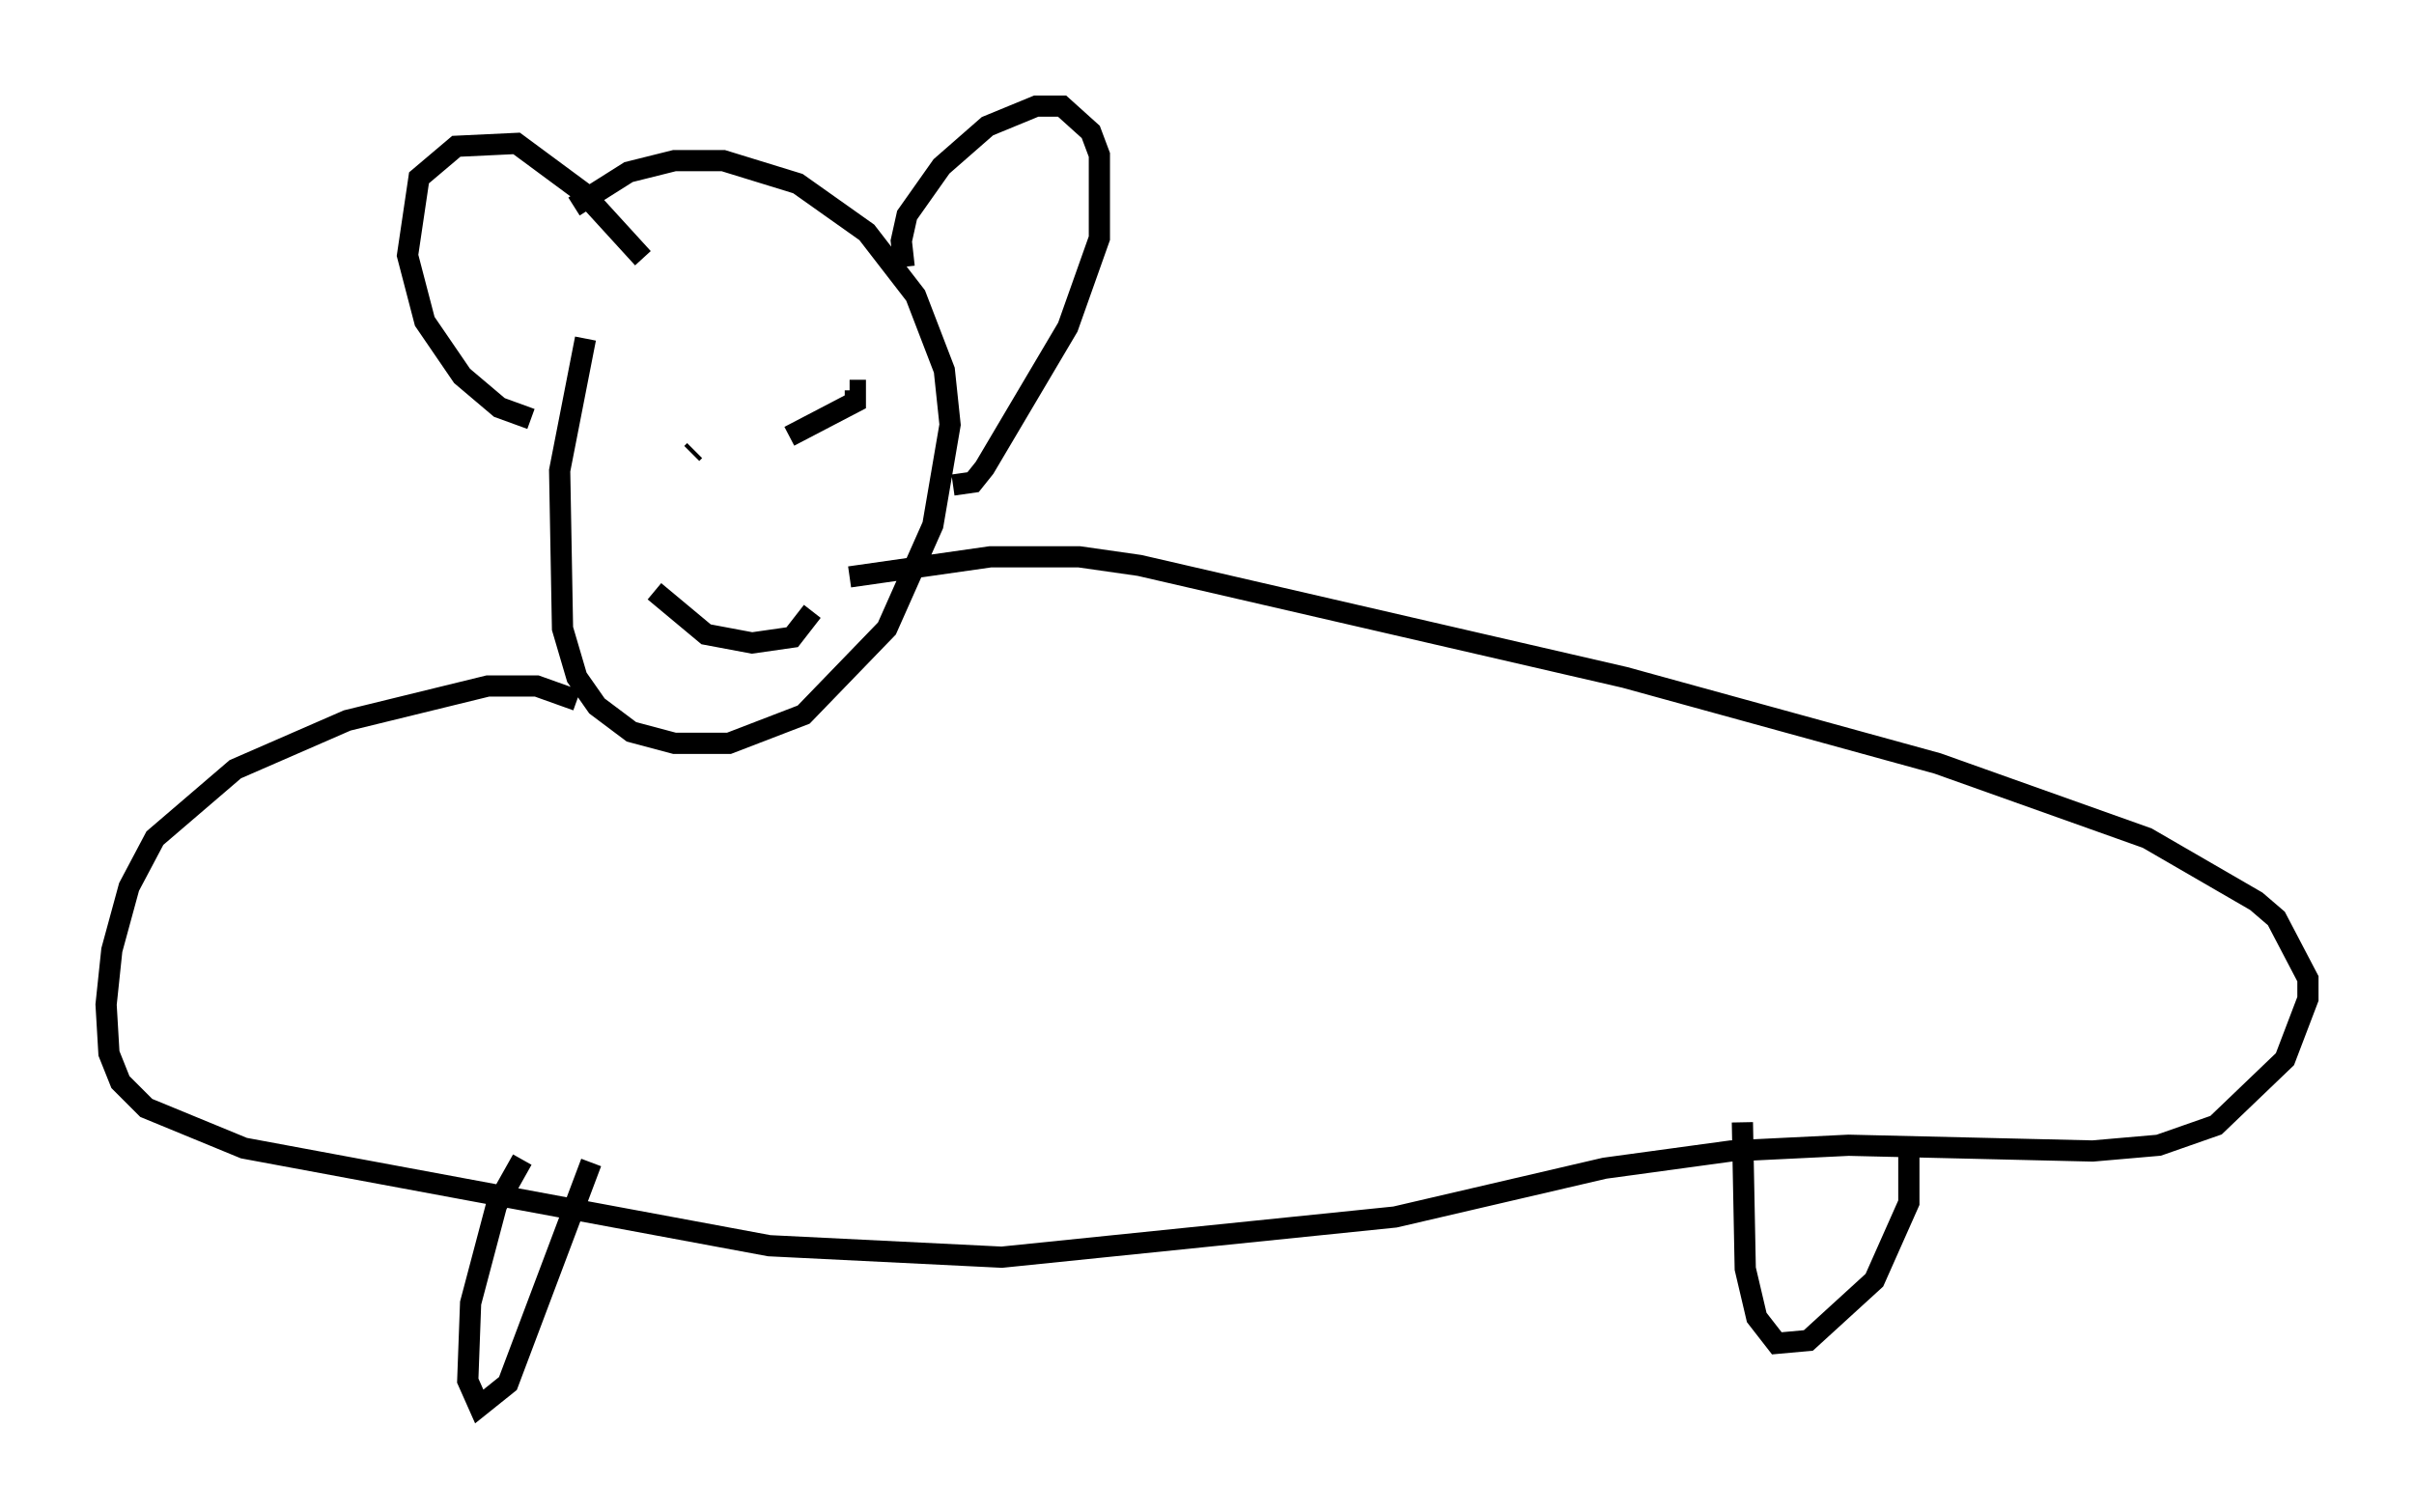 <?xml version="1.0" encoding="utf-8" ?>
<svg baseProfile="full" height="71.298" version="1.1" width="113.788" xmlns="http://www.w3.org/2000/svg" xmlns:ev="http://www.w3.org/2001/xml-events" xmlns:xlink="http://www.w3.org/1999/xlink"><defs /><rect fill="white" height="71.298" width="113.788" x="0" y="0" /><path d="M29.492, 12.307 m-1.894, 3.654 l-1.218, 6.225 0.135, 7.442 l0.677, 2.3 0.947, 1.353 l1.624, 1.218 2.03, 0.541 l2.571, 0.0 3.518, -1.353 l3.924, -4.059 2.165, -4.871 l0.812, -4.736 -0.271, -2.571 l-1.353, -3.518 -2.3, -2.977 l-3.248, -2.3 -3.518, -1.083 l-2.3, 0.0 -2.165, 0.541 l-2.571, 1.624 m-2.03, 10.013 l-1.488, -0.541 -1.759, -1.488 l-1.759, -2.571 -0.812, -3.112 l0.541, -3.654 1.759, -1.488 l2.842, -0.135 3.112, 2.3 l2.842, 3.112 m12.314, 0.406 l-0.135, -1.218 0.271, -1.218 l1.624, -2.3 2.165, -1.894 l2.3, -0.947 1.218, 0.0 l1.353, 1.218 0.406, 1.083 l0.0, 3.924 -1.488, 4.195 l-3.924, 6.631 -0.541, 0.677 l-0.947, 0.135 m-12.314, -1.488 l0.135, -0.135 m6.089, -2.3 l0.0, 0.0 m-7.984, 8.931 l2.436, 2.03 2.165, 0.406 l1.894, -0.271 0.947, -1.218 m-1.353, -7.848 l0.0, 0.0 m1.353, -1.218 l0.0, 0.0 m-1.083, 0.812 l3.112, -1.624 0.0, -0.541 l-0.271, 0.0 m-12.855, 14.614 l-1.894, -0.677 -2.3, 0.0 l-6.631, 1.624 -5.277, 2.3 l-3.789, 3.248 -1.218, 2.3 l-0.812, 2.977 -0.271, 2.571 l0.135, 2.3 0.541, 1.353 l1.218, 1.218 4.601, 1.894 l24.763, 4.601 10.961, 0.541 l18.538, -1.894 9.878, -2.3 l5.954, -0.812 5.548, -0.271 l11.502, 0.271 3.112, -0.271 l2.706, -0.947 3.248, -3.112 l1.083, -2.842 0.0, -0.947 l-1.488, -2.842 -0.947, -0.812 l-5.142, -2.977 -9.878, -3.518 l-14.75, -4.059 -22.868, -5.277 l-2.842, -0.406 -4.195, 0.0 l-6.631, 0.947 m42.083, 25.71 l0.135, 6.901 0.541, 2.3 l0.947, 1.218 1.488, -0.135 l3.112, -2.842 1.624, -3.654 l0.0, -2.436 m-65.358, 0.406 l-1.218, 2.165 -1.218, 4.601 l-0.135, 3.654 0.541, 1.218 l1.353, -1.083 3.924, -10.419 " fill="none" stroke="black" stroke-width="1" /></svg>